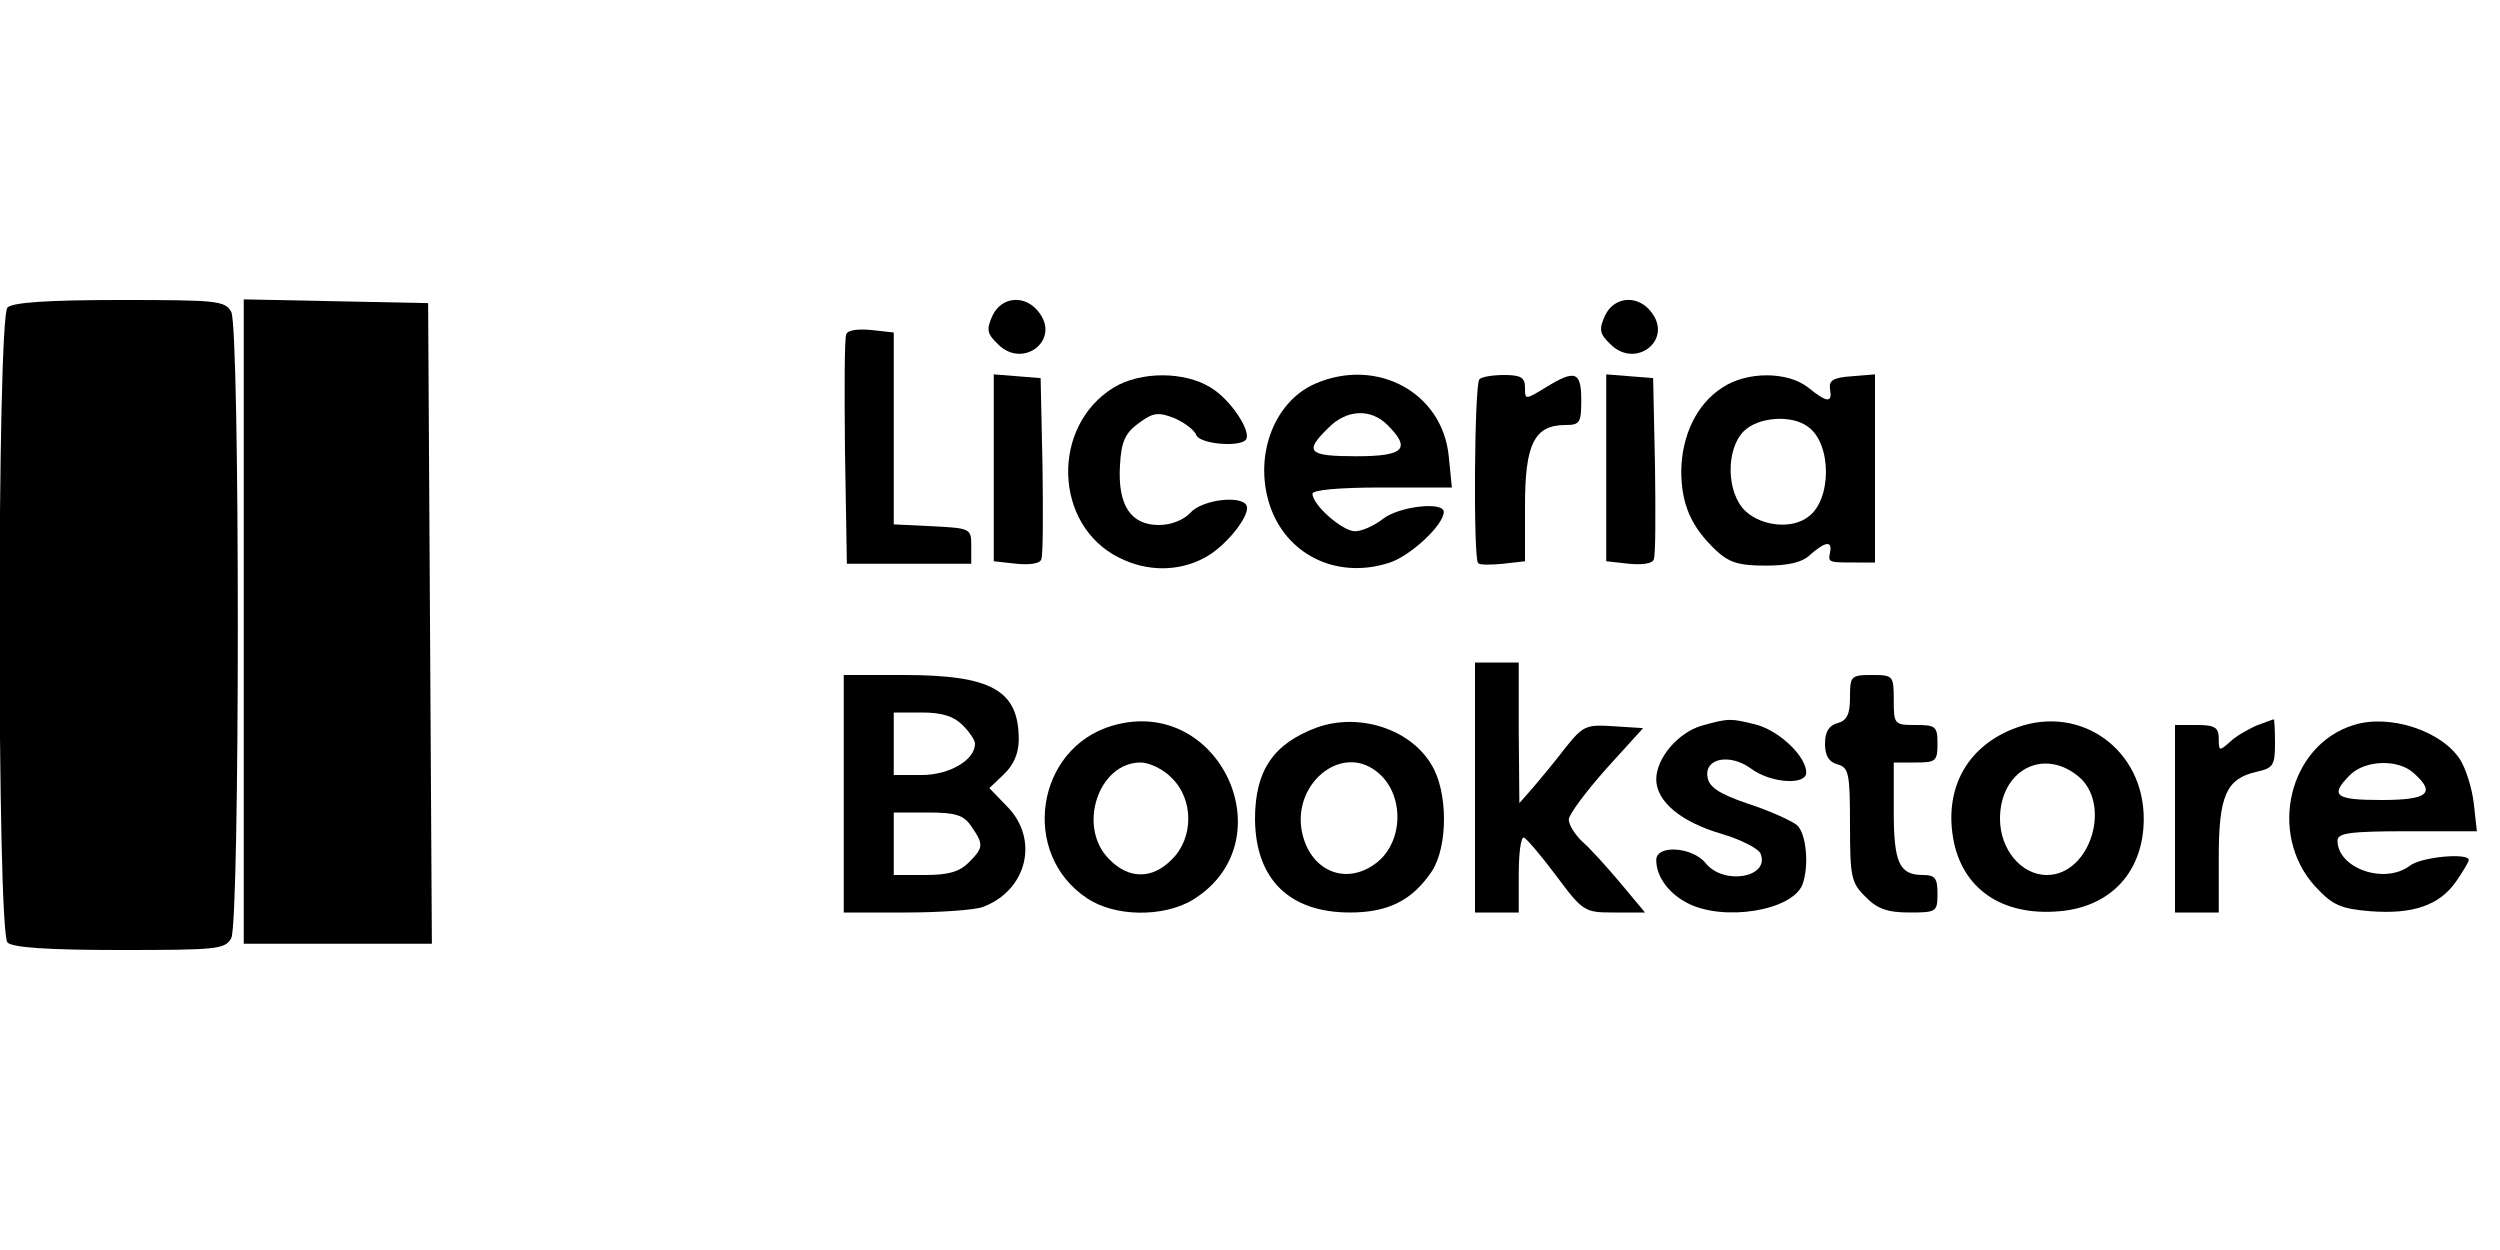 <?xml version="1.0" standalone="no"?>
<!DOCTYPE svg PUBLIC "-//W3C//DTD SVG 20010904//EN"
 "http://www.w3.org/TR/2001/REC-SVG-20010904/DTD/svg10.dtd">
<svg version="1.0" xmlns="http://www.w3.org/2000/svg"
 width="400pt" height="200pt" viewBox="0 0 400 200"
 preserveAspectRatio="xMidYMid meet">

<g transform="translate(0,200) scale(0.1,-0.1)"
fill="#000000" stroke="none">
<path d="M12 1508 c-17 -17 -17 -999 0 -1016 8 -8 63 -12 180 -12 155 0 168 1
178 19 14 27 14 975 0 1002 -10 18 -23 19 -178 19 -117 0 -172 -4 -180 -12z"/>
<path d="M390 1005 l0 -515 151 0 150 0 -3 513 -3 512 -147 3 -148 3 0 -516z"/>
<path d="M1588 1495 c-10 -22 -9 -29 9 -46 39 -39 98 5 67 49 -21 31 -61 29
-76 -3z"/>
<path d="M2568 1495 c-10 -22 -9 -29 9 -46 39 -39 98 5 67 49 -21 31 -61 29
-76 -3z"/>
<path d="M1354 1465 c-3 -6 -3 -91 -2 -189 l3 -178 100 0 99 0 0 29 c0 27 -1
28 -62 31 l-62 3 0 153 0 154 -36 4 c-21 2 -38 0 -40 -7z"/>
<path d="M1590 1252 l0 -150 36 -4 c21 -2 38 0 40 7 3 6 3 74 2 150 l-3 140
-37 3 -38 3 0 -149z"/>
<path d="M1782 1380 c-101 -62 -96 -220 8 -272 45 -23 96 -23 138 0 34 18 75
70 66 84 -10 16 -71 8 -89 -12 -11 -12 -31 -20 -51 -20 -45 0 -66 32 -62 96 2
37 8 51 30 67 23 17 31 18 57 8 16 -7 32 -19 35 -27 5 -14 67 -20 79 -8 11 12
-24 65 -56 84 -42 26 -112 26 -155 0z"/>
<path d="M2104 1386 c-68 -30 -100 -121 -70 -201 29 -76 109 -112 190 -85 33
11 86 60 86 81 0 17 -71 9 -97 -11 -14 -11 -34 -20 -45 -20 -20 0 -68 42 -68
60 0 6 41 10 111 10 l112 0 -5 50 c-10 102 -115 159 -214 116z m116 -66 c38
-38 27 -50 -50 -50 -77 0 -84 7 -45 45 29 30 68 32 95 5z"/>
<path d="M2367 1393 c-8 -7 -10 -287 -2 -294 2 -3 20 -3 40 -1 l35 4 0 89 c0
99 15 129 65 129 23 0 25 4 25 40 0 46 -10 49 -57 20 -33 -20 -33 -20 -33 0 0
16 -7 20 -33 20 -19 0 -37 -3 -40 -7z"/>
<path d="M2570 1252 l0 -150 36 -4 c21 -2 38 0 40 7 3 6 3 74 2 150 l-3 140
-37 3 -38 3 0 -149z"/>
<path d="M2756 1380 c-41 -26 -65 -76 -66 -133 0 -54 16 -90 55 -127 21 -20
37 -25 80 -25 36 0 59 5 72 18 24 21 35 22 31 3 -3 -16 -3 -16 42 -16 l30 0 0
151 0 150 -37 -3 c-30 -2 -37 -7 -35 -20 4 -23 -4 -23 -35 2 -33 26 -98 26
-137 0z m137 -63 c38 -27 38 -117 0 -144 -26 -20 -74 -15 -100 9 -31 29 -32
99 -3 128 23 23 77 27 103 7z"/>
<path d="M2360 740 l0 -200 35 0 35 0 0 60 c0 33 3 60 8 60 4 -1 27 -28 51
-60 44 -59 46 -60 94 -60 l49 0 -40 48 c-22 26 -49 56 -61 66 -11 11 -21 26
-21 35 1 9 28 45 60 81 l59 65 -47 3 c-44 3 -49 1 -77 -34 -16 -21 -40 -50
-52 -64 l-22 -25 -1 113 0 112 -35 0 -35 0 0 -200z"/>
<path d="M1350 730 l0 -190 99 0 c55 0 111 4 124 9 71 27 90 109 38 161 l-28
29 23 22 c16 15 24 34 24 56 0 79 -44 103 -185 103 l-95 0 0 -190z m190 110
c11 -11 20 -24 20 -30 0 -26 -41 -50 -85 -50 l-45 0 0 50 0 50 45 0 c32 0 51
-6 65 -20z m14 -162 c20 -29 20 -34 -4 -58 -15 -15 -33 -20 -70 -20 l-50 0 0
50 0 50 54 0 c45 0 58 -4 70 -22z"/>
<path d="M2960 884 c0 -27 -5 -37 -20 -41 -14 -4 -20 -14 -20 -33 0 -19 6 -29
20 -33 18 -5 20 -14 20 -97 0 -83 2 -93 25 -115 18 -19 35 -25 70 -25 43 0 45
1 45 30 0 25 -4 30 -23 30 -38 0 -47 19 -47 102 l0 78 35 0 c32 0 35 2 35 30
0 28 -3 30 -35 30 -34 0 -35 1 -35 40 0 39 -1 40 -35 40 -34 0 -35 -2 -35 -36z"/>
<path d="M1780 839 c-123 -36 -148 -205 -41 -276 44 -30 122 -31 169 -3 152
93 44 329 -128 279z m95 -84 c35 -34 35 -96 0 -130 -31 -32 -69 -32 -100 0
-52 51 -18 155 50 155 14 0 37 -11 50 -25z"/>
<path d="M2107 836 c-70 -26 -99 -69 -99 -147 1 -96 55 -149 152 -149 62 0
100 20 131 66 26 40 26 128 -1 171 -34 57 -116 83 -183 59z m95 -70 c45 -34
45 -111 1 -146 -47 -37 -104 -16 -119 45 -19 78 60 146 118 101z"/>
<path d="M2723 839 c-38 -11 -73 -52 -73 -86 0 -35 39 -68 104 -87 31 -9 60
-24 63 -32 15 -38 -59 -51 -88 -15 -21 26 -79 30 -79 5 0 -26 19 -53 50 -69
58 -30 168 -12 184 30 11 30 6 82 -9 95 -9 7 -44 23 -78 34 -47 16 -63 27 -65
43 -5 30 36 38 70 13 31 -23 88 -27 88 -6 0 25 -41 65 -78 76 -43 11 -46 11
-89 -1z"/>
<path d="M3227 836 c-78 -28 -116 -95 -102 -177 14 -81 78 -125 170 -117 83 7
135 64 135 148 0 111 -101 183 -203 146z m97 -77 c56 -44 21 -159 -49 -159
-41 0 -75 41 -75 90 0 76 67 114 124 69z"/>
<path d="M3610 839 c-13 -6 -33 -17 -42 -26 -17 -15 -18 -15 -18 5 0 18 -6 22
-35 22 l-35 0 0 -150 0 -150 35 0 35 0 0 88 c0 99 12 126 60 137 27 6 30 10
30 46 0 21 -1 39 -2 38 -2 0 -14 -5 -28 -10z"/>
<path d="M3766 840 c-104 -32 -138 -174 -62 -258 28 -30 40 -36 89 -40 67 -5
110 9 137 48 11 16 20 31 20 34 0 12 -76 5 -94 -9 -41 -31 -116 -4 -116 40 0
12 19 15 111 15 l112 0 -5 45 c-3 25 -13 56 -22 70 -30 46 -113 73 -170 55z
m96 -77 c36 -32 23 -43 -52 -43 -74 0 -83 7 -50 40 24 24 77 26 102 3z"/>
</g>
</svg>
